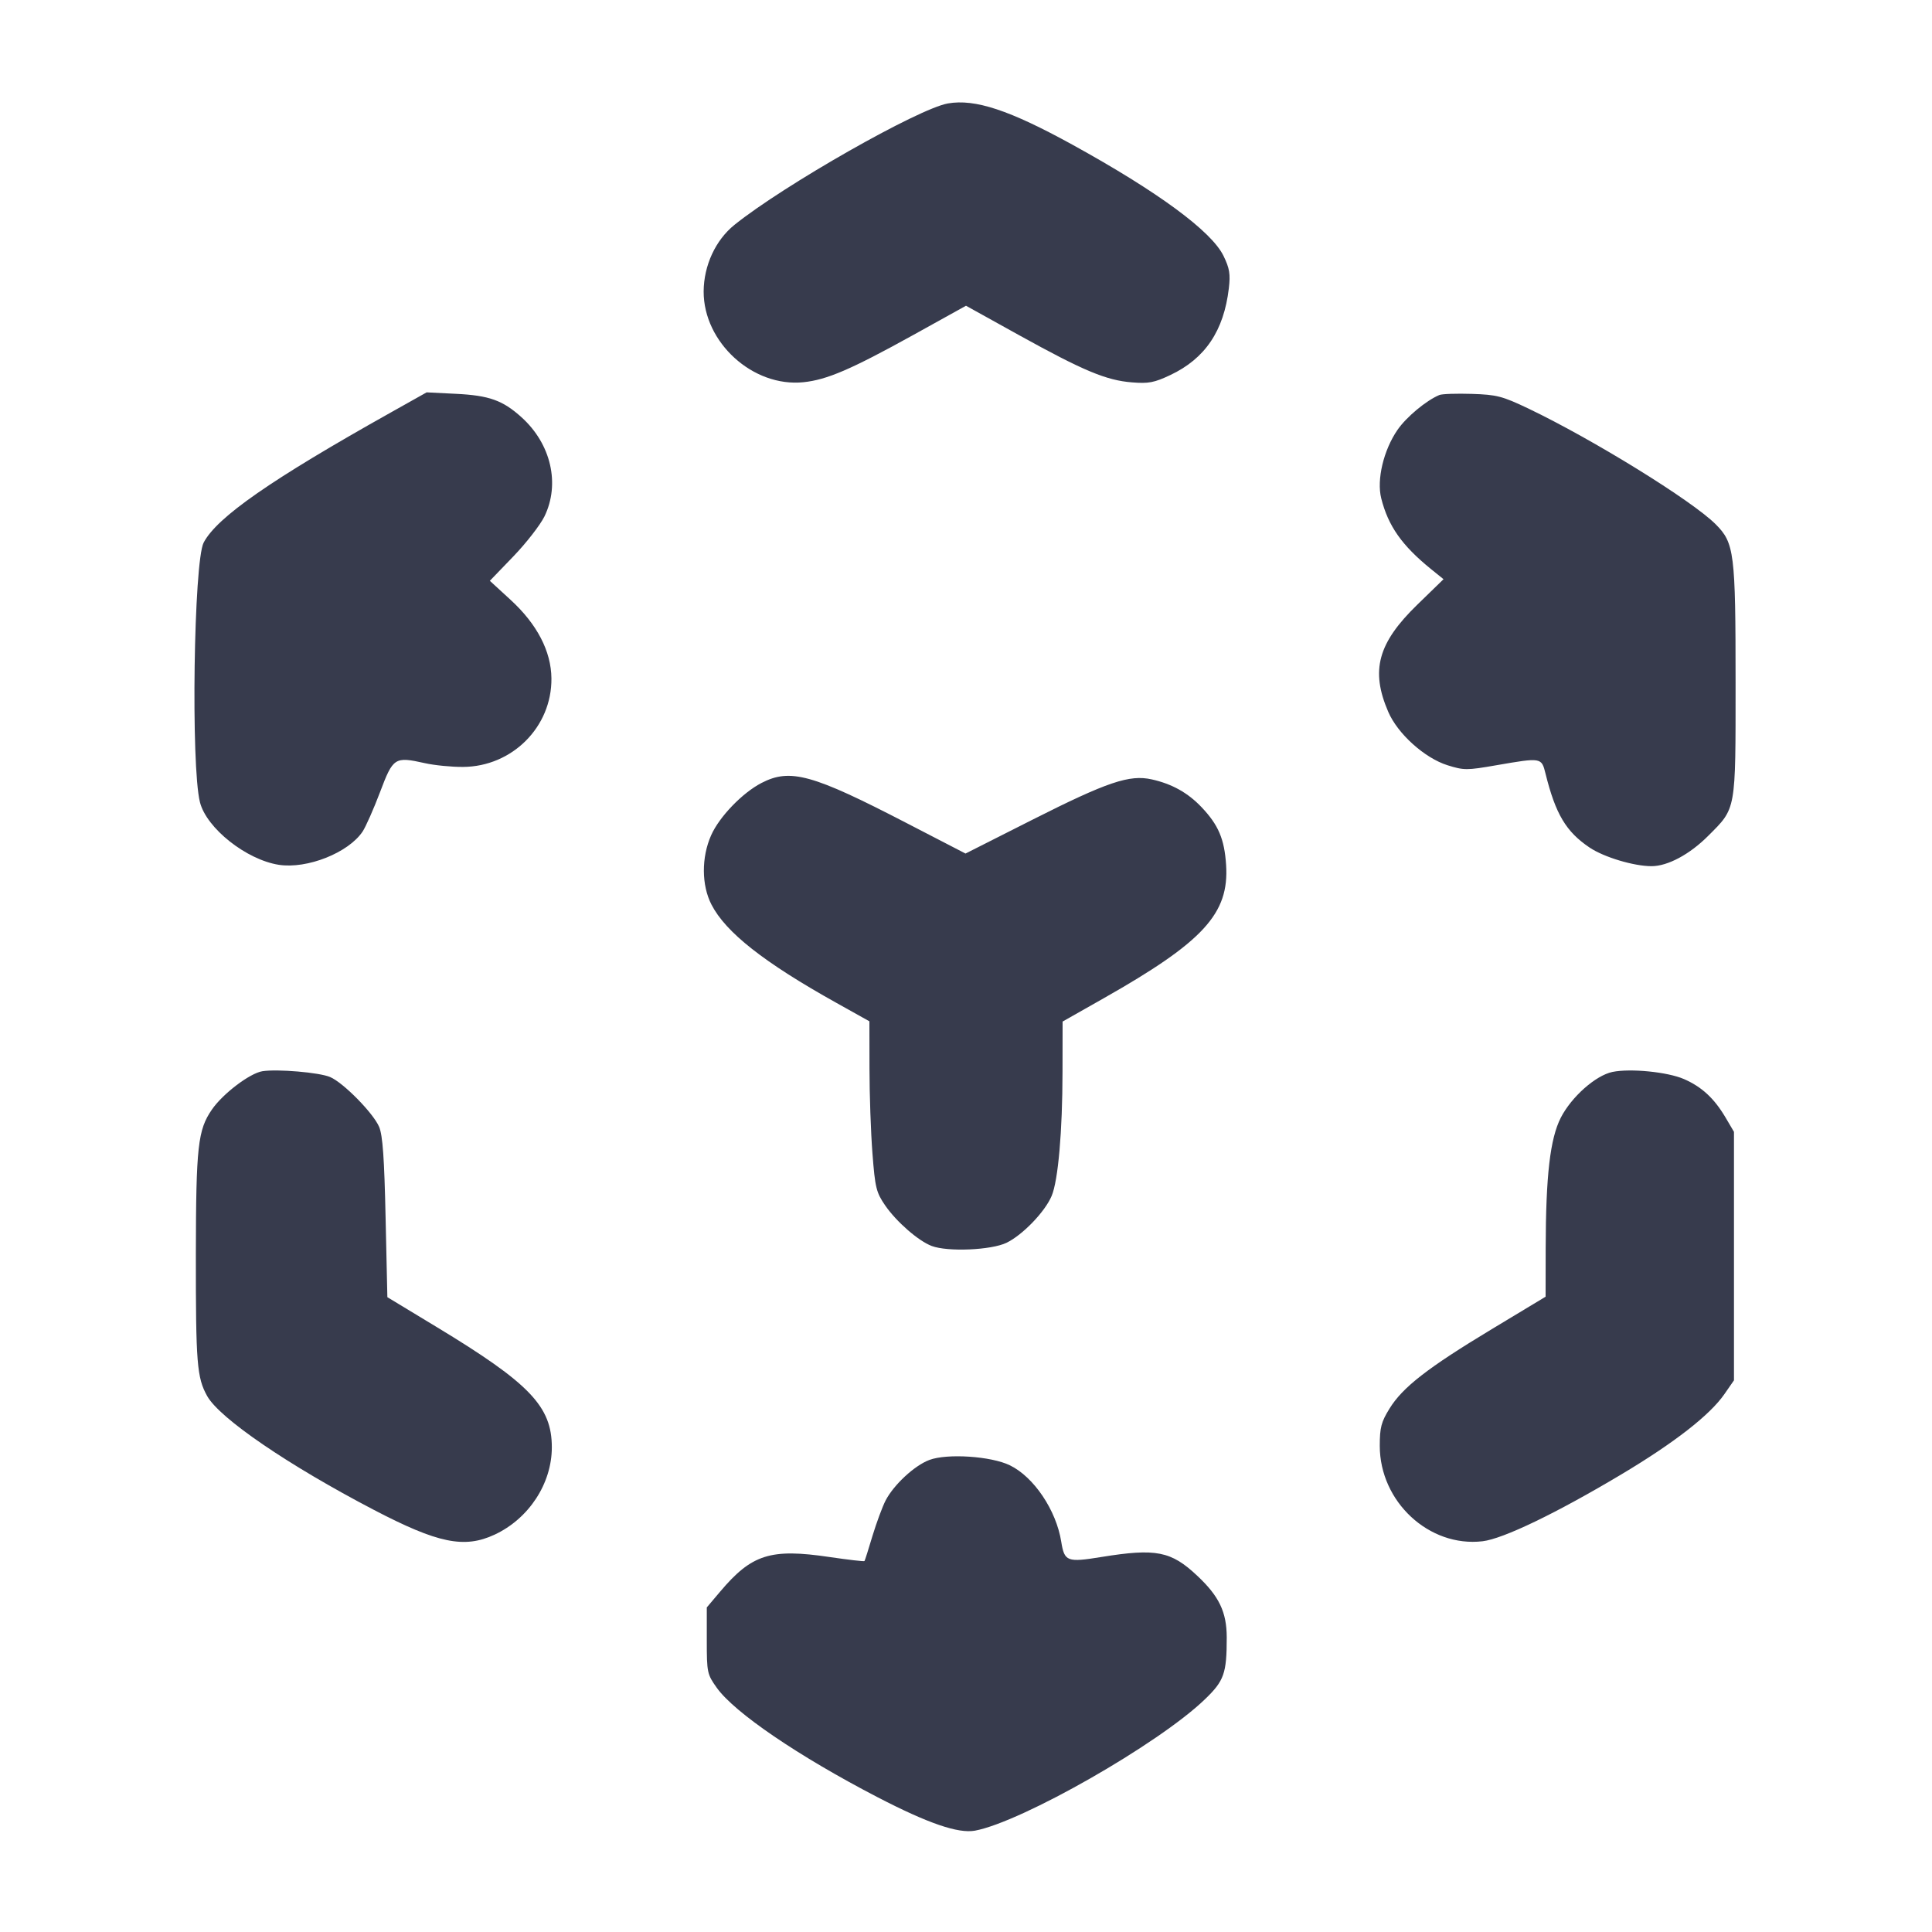 <svg width="24" height="24" viewBox="0 0 24 24" fill="none" xmlns="http://www.w3.org/2000/svg"><path d="M11.775 1.285 C 11.407 1.350,9.737 2.300,9.124 2.793 C 8.888 2.983,8.743 3.298,8.741 3.620 C 8.739 4.254,9.353 4.813,9.981 4.748 C 10.272 4.718,10.572 4.589,11.340 4.164 L 12.000 3.798 12.660 4.164 C 13.457 4.605,13.742 4.725,14.062 4.750 C 14.268 4.767,14.339 4.753,14.538 4.659 C 14.970 4.455,15.203 4.110,15.265 3.582 C 15.286 3.405,15.274 3.333,15.199 3.179 C 15.051 2.873,14.385 2.383,13.323 1.798 C 12.541 1.368,12.113 1.226,11.775 1.285 M4.860 5.121 C 3.363 5.960,2.697 6.424,2.530 6.740 C 2.407 6.976,2.370 9.515,2.484 9.966 C 2.566 10.289,3.060 10.680,3.464 10.743 C 3.816 10.797,4.329 10.593,4.505 10.329 C 4.544 10.269,4.642 10.049,4.721 9.840 C 4.884 9.408,4.903 9.397,5.277 9.480 C 5.396 9.507,5.610 9.528,5.751 9.527 C 6.362 9.524,6.856 9.030,6.850 8.427 C 6.847 8.090,6.671 7.752,6.341 7.450 L 6.085 7.215 6.376 6.913 C 6.536 6.747,6.710 6.523,6.763 6.416 C 6.960 6.012,6.846 5.515,6.479 5.184 C 6.245 4.972,6.075 4.912,5.660 4.892 L 5.300 4.874 4.860 5.121 M17.880 4.907 C 17.717 4.975,17.470 5.181,17.361 5.339 C 17.187 5.591,17.100 5.958,17.158 6.190 C 17.245 6.535,17.415 6.776,17.776 7.069 L 17.932 7.195 17.610 7.508 C 17.116 7.987,17.023 8.327,17.245 8.842 C 17.362 9.115,17.696 9.416,17.981 9.506 C 18.186 9.570,18.221 9.570,18.589 9.506 C 19.150 9.409,19.149 9.409,19.199 9.610 C 19.324 10.114,19.454 10.332,19.747 10.529 C 19.924 10.648,20.296 10.760,20.516 10.760 C 20.717 10.760,20.991 10.613,21.221 10.382 C 21.569 10.034,21.560 10.083,21.560 8.486 C 21.560 6.863,21.545 6.745,21.312 6.512 C 21.018 6.218,19.787 5.458,18.984 5.074 C 18.662 4.921,18.594 4.903,18.284 4.893 C 18.095 4.887,17.913 4.893,17.880 4.907 M9.460 9.726 C 9.222 9.849,8.936 10.146,8.834 10.376 C 8.712 10.651,8.714 10.996,8.838 11.237 C 9.015 11.582,9.490 11.956,10.390 12.458 L 10.800 12.687 10.801 13.274 C 10.801 13.596,10.818 14.071,10.838 14.329 C 10.871 14.757,10.885 14.813,10.997 14.976 C 11.137 15.178,11.408 15.415,11.574 15.478 C 11.773 15.553,12.314 15.530,12.504 15.438 C 12.704 15.341,12.982 15.052,13.064 14.856 C 13.145 14.664,13.198 14.056,13.199 13.315 L 13.200 12.690 13.710 12.401 C 14.949 11.699,15.271 11.349,15.231 10.743 C 15.210 10.423,15.136 10.248,14.926 10.027 C 14.756 9.848,14.559 9.738,14.308 9.682 C 14.032 9.620,13.758 9.712,12.827 10.182 L 11.994 10.603 11.267 10.227 C 10.090 9.617,9.817 9.542,9.460 9.726 M3.260 13.307 C 3.103 13.332,2.767 13.587,2.632 13.784 C 2.458 14.036,2.435 14.241,2.433 15.580 C 2.432 16.941,2.446 17.113,2.574 17.343 C 2.730 17.620,3.578 18.199,4.640 18.754 C 5.440 19.172,5.768 19.239,6.144 19.064 C 6.569 18.866,6.855 18.430,6.855 17.979 C 6.855 17.471,6.581 17.185,5.428 16.487 L 4.812 16.114 4.790 15.127 C 4.774 14.385,4.754 14.104,4.710 13.999 C 4.638 13.828,4.263 13.447,4.100 13.379 C 3.966 13.322,3.445 13.278,3.260 13.307 M20.030 13.316 C 19.821 13.360,19.522 13.625,19.389 13.884 C 19.256 14.145,19.203 14.601,19.201 15.504 L 19.200 16.108 18.530 16.512 C 17.736 16.991,17.425 17.232,17.261 17.498 C 17.158 17.665,17.140 17.733,17.140 17.961 C 17.140 18.655,17.753 19.224,18.417 19.146 C 18.673 19.116,19.336 18.796,20.140 18.316 C 20.800 17.922,21.242 17.578,21.422 17.317 L 21.540 17.147 21.540 15.603 L 21.540 14.060 21.434 13.880 C 21.294 13.644,21.141 13.502,20.920 13.405 C 20.716 13.316,20.255 13.270,20.030 13.316 M11.545 18.136 C 11.360 18.205,11.102 18.445,11.001 18.640 C 10.961 18.718,10.888 18.916,10.838 19.080 C 10.789 19.245,10.744 19.386,10.739 19.392 C 10.733 19.399,10.538 19.376,10.306 19.342 C 9.571 19.233,9.338 19.307,8.944 19.774 L 8.780 19.968 8.780 20.380 C 8.780 20.777,8.785 20.799,8.904 20.966 C 9.124 21.275,9.919 21.816,10.900 22.325 C 11.531 22.652,11.903 22.779,12.112 22.741 C 12.695 22.632,14.391 21.665,14.966 21.111 C 15.207 20.880,15.239 20.788,15.239 20.340 C 15.238 20.025,15.145 19.830,14.872 19.574 C 14.547 19.268,14.360 19.232,13.685 19.341 C 13.255 19.411,13.223 19.399,13.183 19.151 C 13.121 18.760,12.842 18.346,12.544 18.202 C 12.311 18.089,11.766 18.053,11.545 18.136 " fill="#373B4D" stroke="none" fill-rule="evenodd"></path></svg>